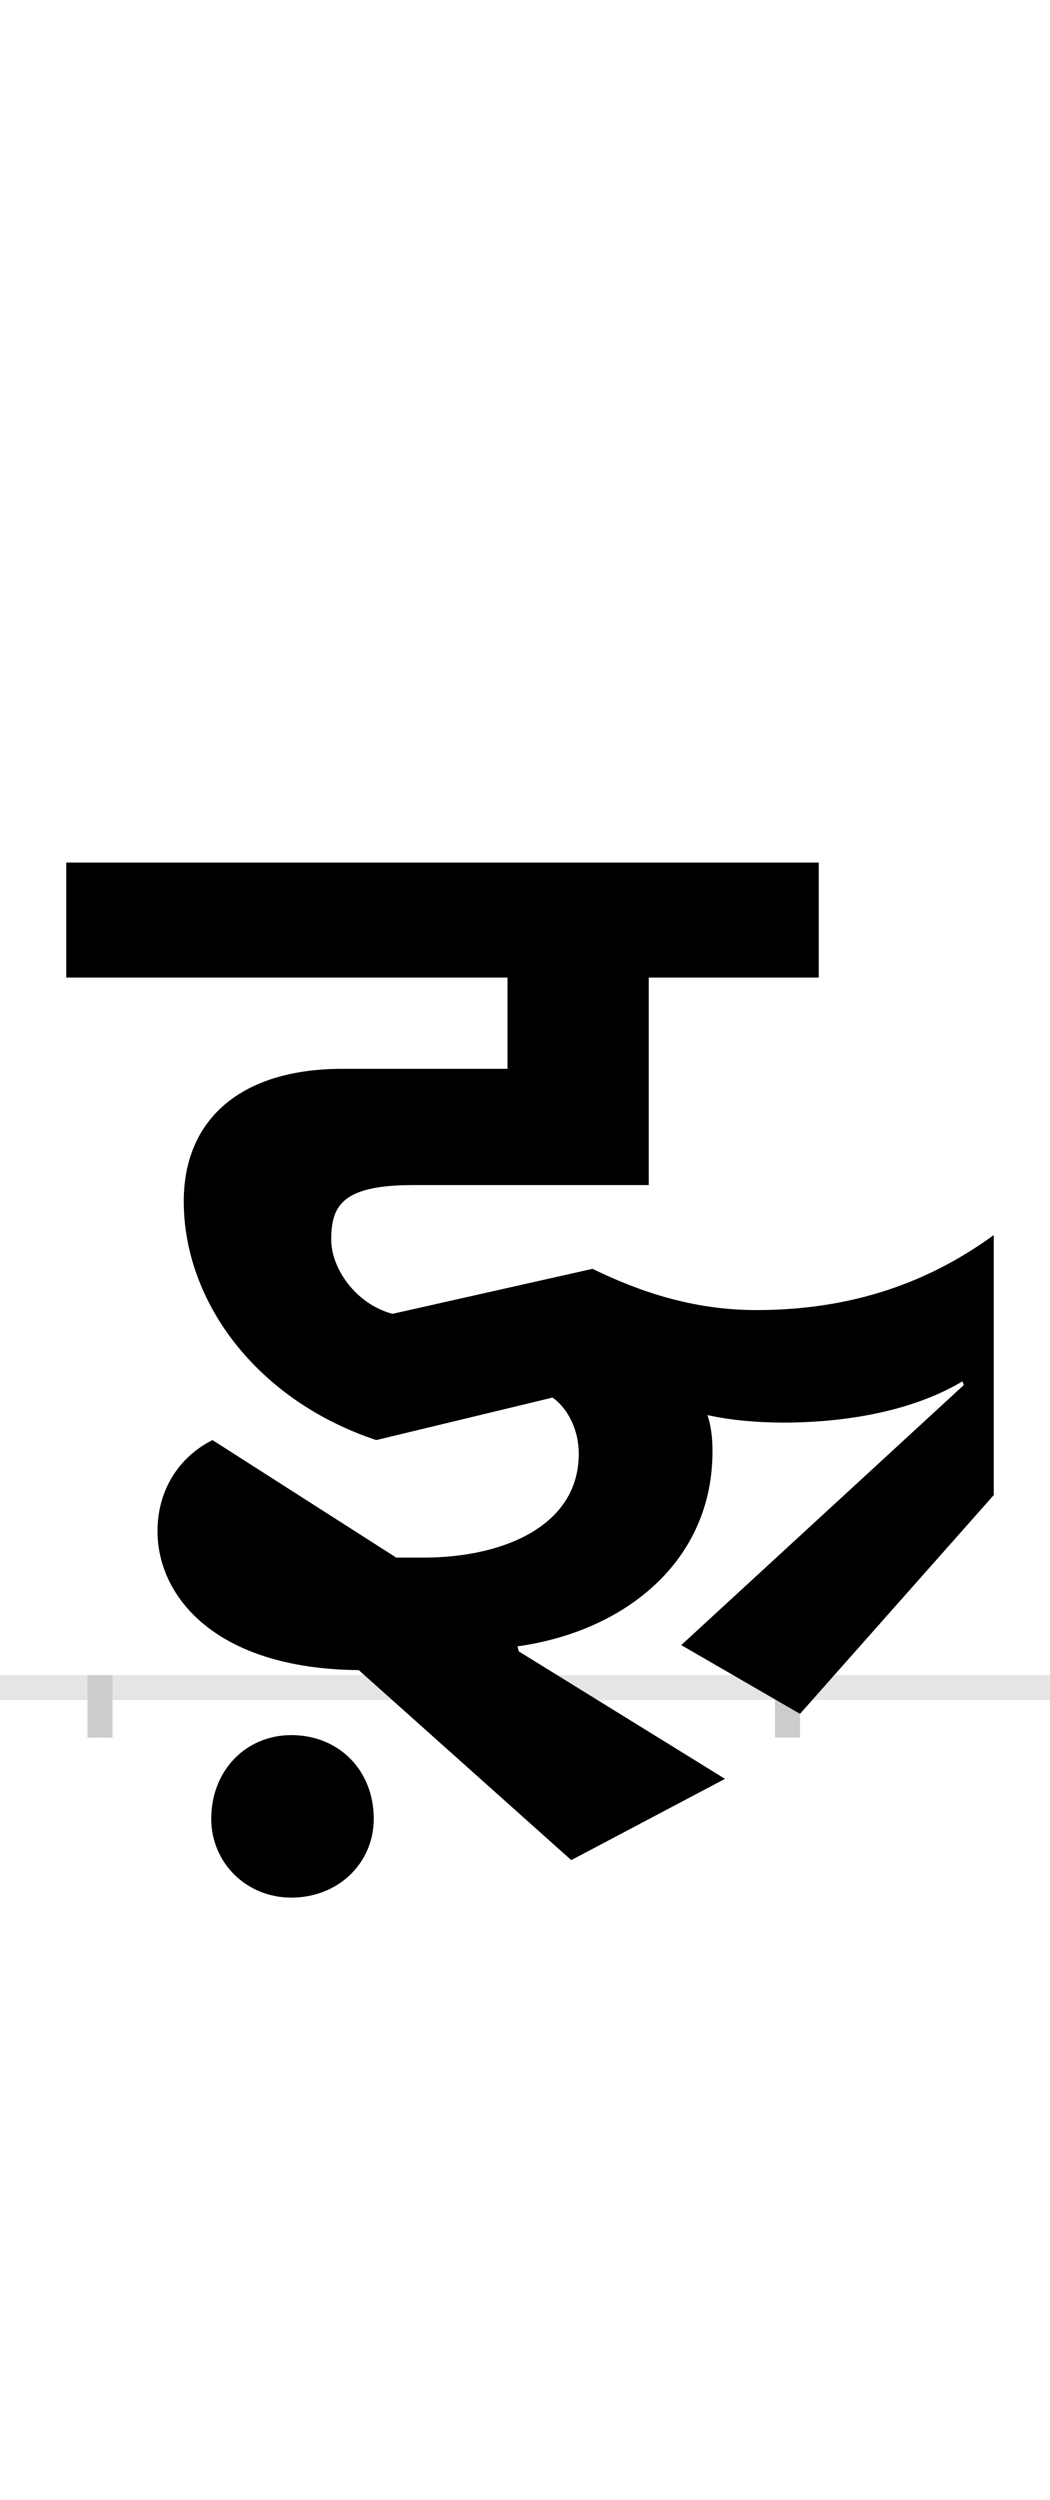 <?xml version="1.0" encoding="UTF-8"?>
<svg height="200.0" version="1.1" width="84.0" xmlns="http://www.w3.org/2000/svg" xmlns:xlink="http://www.w3.org/1999/xlink">
 <rect width="100%" height="100%" fill="#808080" stroke="none"/>
 <path d="M0,0 l84,0 l0,200 l-84,0 Z M0,0" fill="rgb(255,255,255)" transform="matrix(1,0,0,-1,0.0,200.0)"/>
 <path d="M0,0 l84,0" fill="none" stroke="rgb(229,229,229)" stroke-width="2" transform="matrix(1,0,0,-1,0.0,135.0)"/>
 <path d="M0,1 l0,-5" fill="none" stroke="rgb(204,204,204)" stroke-width="2" transform="matrix(1,0,0,-1,8.0,135.0)"/>
 <path d="M0,1 l0,-5" fill="none" stroke="rgb(204,204,204)" stroke-width="2" transform="matrix(1,0,0,-1,63.0,135.0)"/>
 <path d="M691,242 l-226,-208 l95,-55 l155,175 l0,208 c-44,-32,-104,-60,-190,-60 c-57,0,-102,19,-131,33 l-160,-36 c-30,8,-49,37,-49,59 c0,26,7,44,65,44 l189,0 l0,166 l136,0 l0,92 l-602,0 l0,-92 l353,0 l0,-73 l-132,0 c-82,0,-127,-41,-127,-106 c0,-80,58,-159,154,-191 l141,34 c9,-6,21,-22,21,-45 c0,-58,-61,-83,-124,-83 l-22,0 l-147,94 c-26,-13,-44,-39,-44,-73 c0,-51,45,-110,161,-111 l170,-152 l123,65 l-165,102 l-1,4 c86,12,156,68,156,156 c0,10,-1,20,-4,29 c18,-4,39,-6,61,-6 c36,0,96,5,143,33 Z M89,-105 c0,-35,28,-63,64,-63 c38,0,66,28,66,63 c0,39,-28,67,-66,67 c-36,0,-64,-28,-64,-67 Z M89,-105" fill="rgb(0,0,0)" transform="matrix(0.1,0.0,0.0,-0.1,8.0,135.0)"/>
</svg>